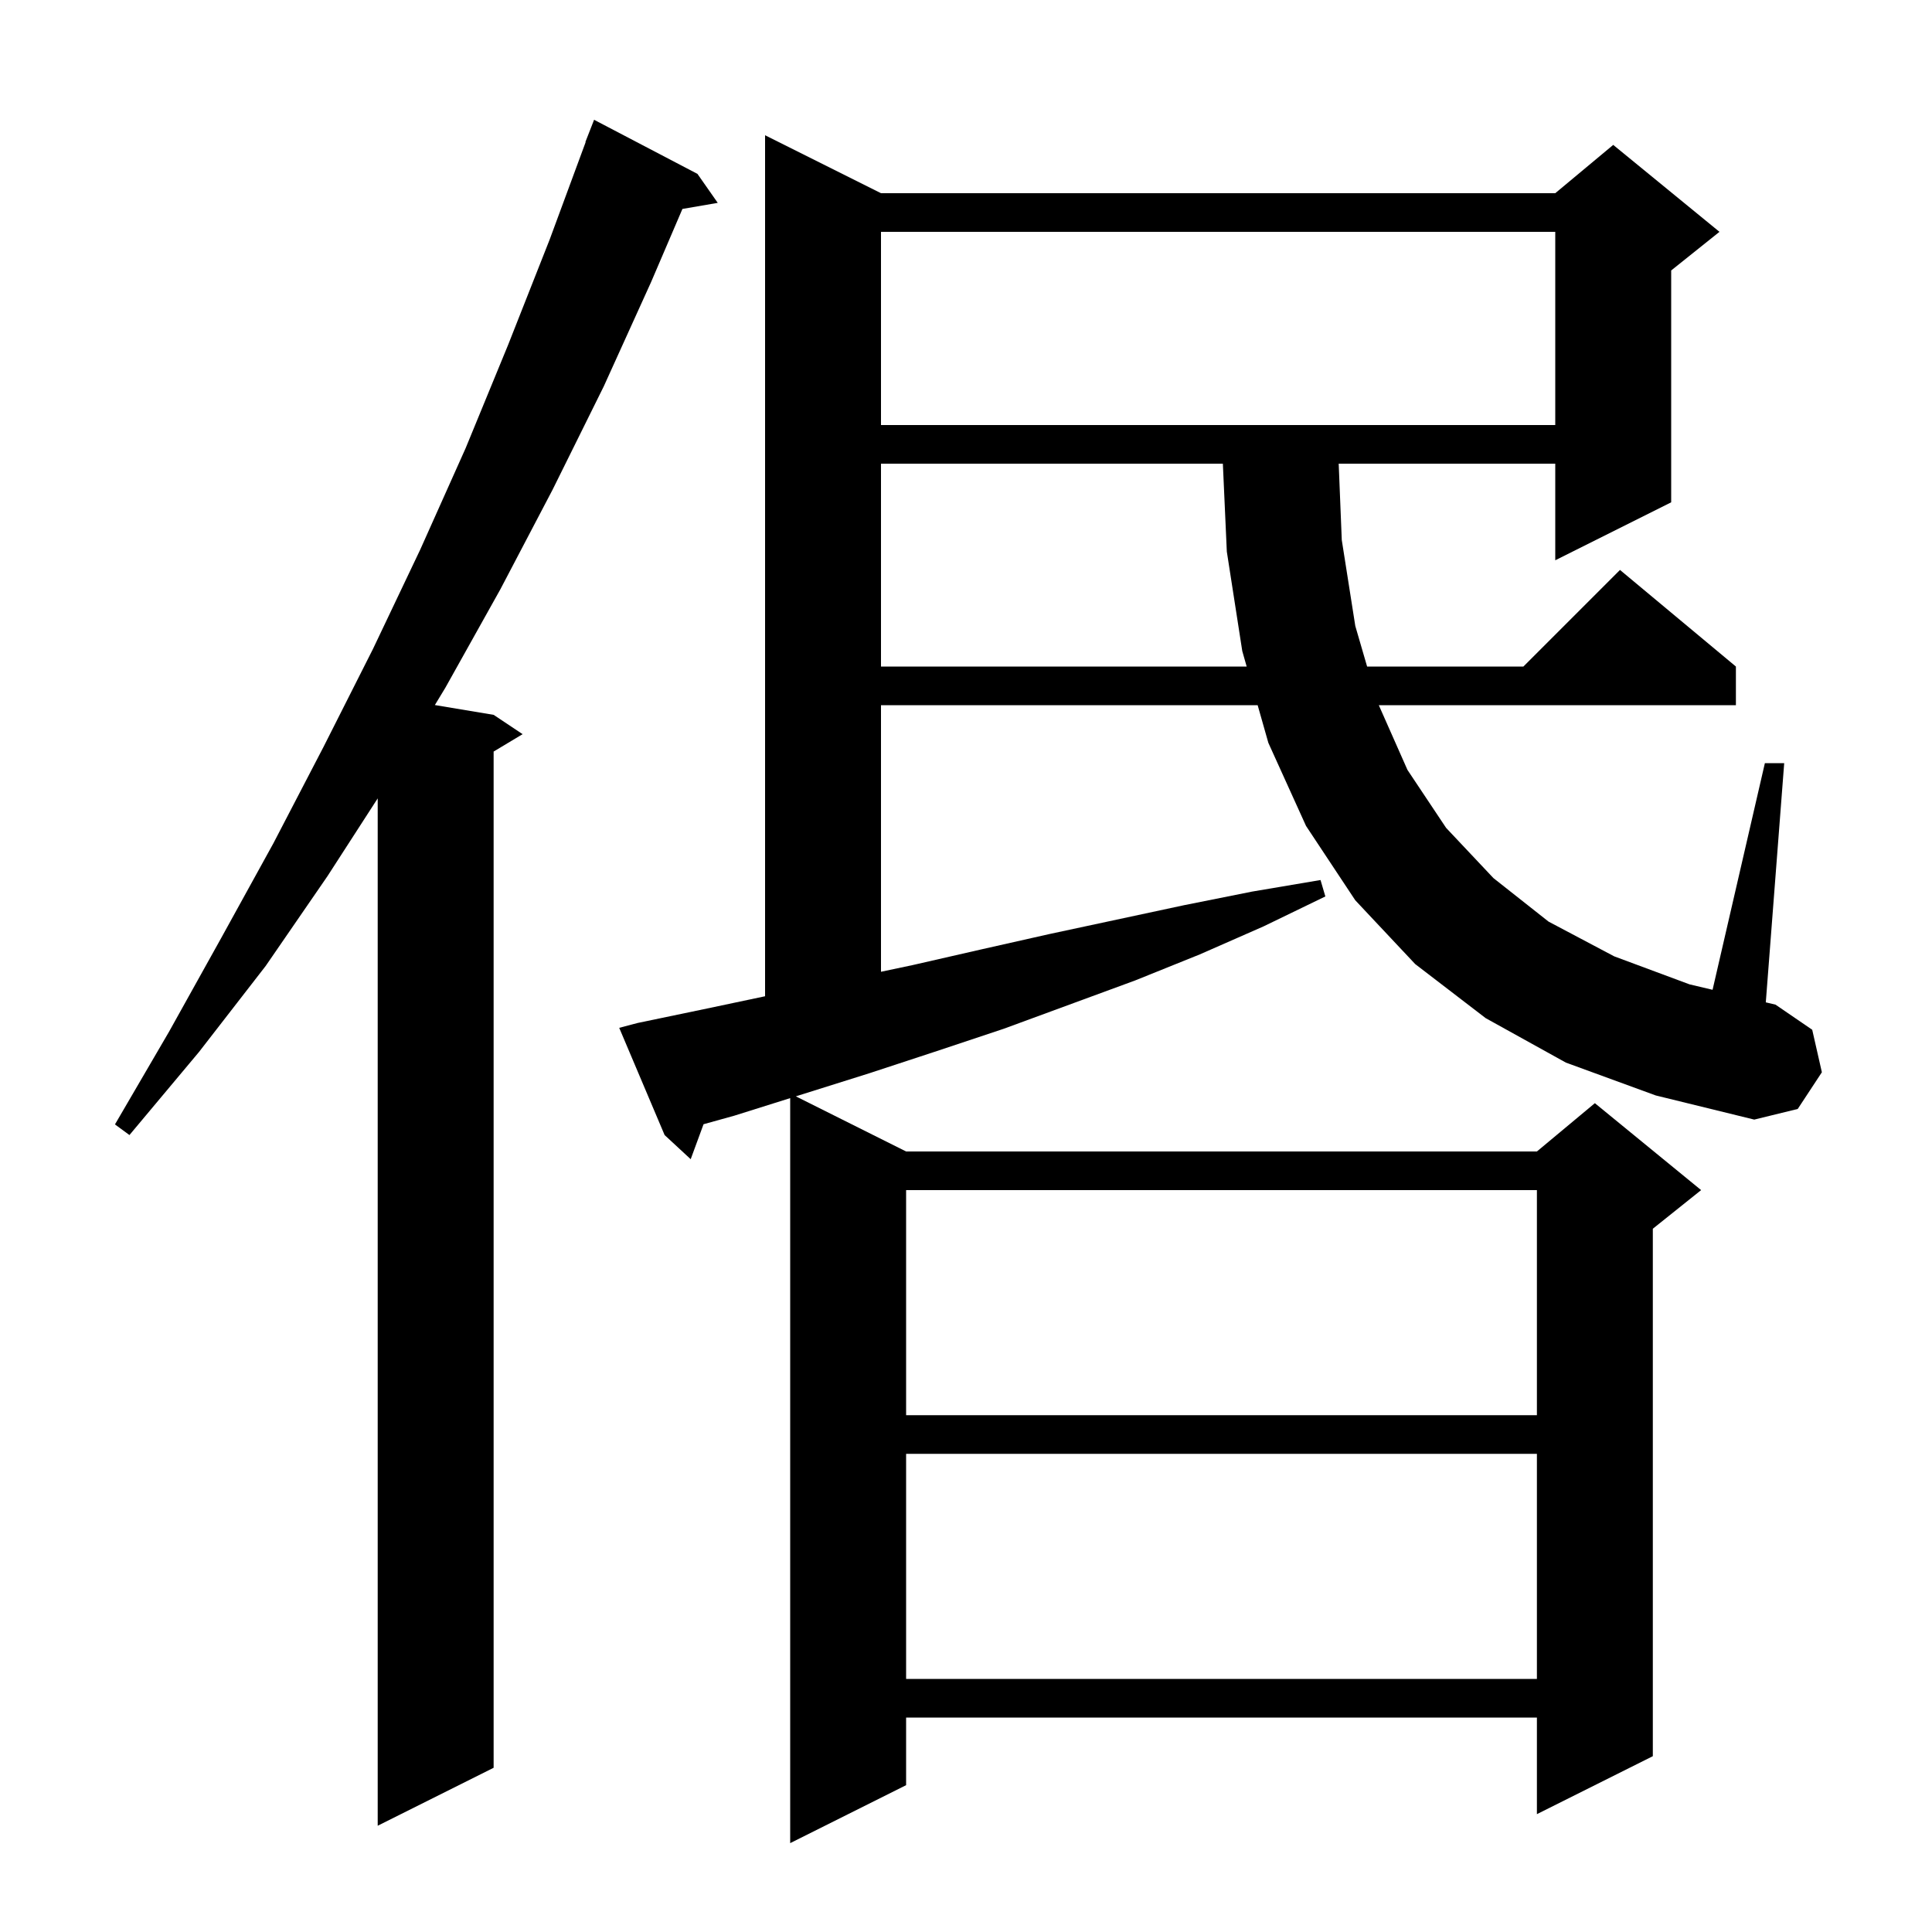 <svg xmlns="http://www.w3.org/2000/svg" xmlns:xlink="http://www.w3.org/1999/xlink" version="1.1" baseProfile="full" viewBox="0 0 200 200" width="200" height="200">
<g fill="black">
<path d="M 72.2 18.0 L 74.3 21.0 L 70.644 21.63 L 67.4 29.2 L 62.5 40.0 L 57.2 50.7 L 51.8 61.0 L 46.1 71.2 L 45.017 72.986 L 51.1 74.0 L 54.1 76.0 L 51.1 77.8 L 51.1 183.0 L 39.1 189.0 L 39.1 82.648 L 33.9 90.7 L 27.5 100.0 L 20.6 108.9 L 13.4 117.5 L 11.9 116.4 L 17.5 106.8 L 22.9 97.1 L 28.3 87.3 L 33.5 77.3 L 38.6 67.2 L 43.5 56.9 L 48.2 46.4 L 52.6 35.7 L 56.9 24.8 L 60.628 14.708 L 60.6 14.7 L 61.5 12.4 Z M 93.8 150.5 L 93.8 173.8 L 159.1 173.8 L 159.1 150.5 Z M 93.8 123.2 L 93.8 146.5 L 159.1 146.5 L 159.1 123.2 Z M 162.1 110.0 L 153.8 105.4 L 146.5 99.8 L 140.3 93.2 L 135.2 85.5 L 131.3 76.9 L 130.192 73.0 L 91.2 73.0 L 91.2 100.597 L 94.5 99.9 L 101.5 98.3 L 108.6 96.7 L 122.6 93.7 L 129.6 92.3 L 136.7 91.1 L 137.2 92.8 L 130.8 95.9 L 124.2 98.8 L 117.5 101.5 L 103.9 106.5 L 97.0 108.8 L 90.0 111.1 L 82.386 113.493 L 93.8 119.2 L 159.1 119.2 L 165.1 114.2 L 176.1 123.2 L 171.1 127.2 L 171.1 181.8 L 159.1 187.8 L 159.1 177.8 L 93.8 177.8 L 93.8 184.8 L 81.8 190.8 L 81.8 113.677 L 76.0 115.5 L 72.831 116.38 L 71.5 120.0 L 68.8 117.5 L 64.1 106.4 L 66.0 105.9 L 73.2 104.4 L 79.2 103.132 L 79.2 14.0 L 91.2 20.0 L 161.0 20.0 L 167.0 15.0 L 178.0 24.0 L 173.0 28.0 L 173.0 52.0 L 161.0 58.0 L 161.0 48.0 L 138.581 48.0 L 138.9 55.9 L 140.3 64.8 L 141.523 69.0 L 157.7 69.0 L 167.7 59.0 L 179.7 69.0 L 179.7 73.0 L 142.733 73.0 L 145.7 79.7 L 149.7 85.7 L 154.6 90.9 L 160.3 95.4 L 167.1 99.0 L 174.9 101.9 L 177.285 102.463 L 182.7 79.0 L 184.7 79.0 L 182.795 103.763 L 183.8 104.0 L 187.6 106.6 L 188.6 111.0 L 186.1 114.8 L 181.6 115.9 L 171.4 113.4 Z M 91.2 48.0 L 91.2 69.0 L 129.055 69.0 L 128.6 67.4 L 127.0 57.1 L 126.59 48.0 Z M 91.2 24.0 L 91.2 44.0 L 161.0 44.0 L 161.0 24.0 Z " />
</g>
</svg>

